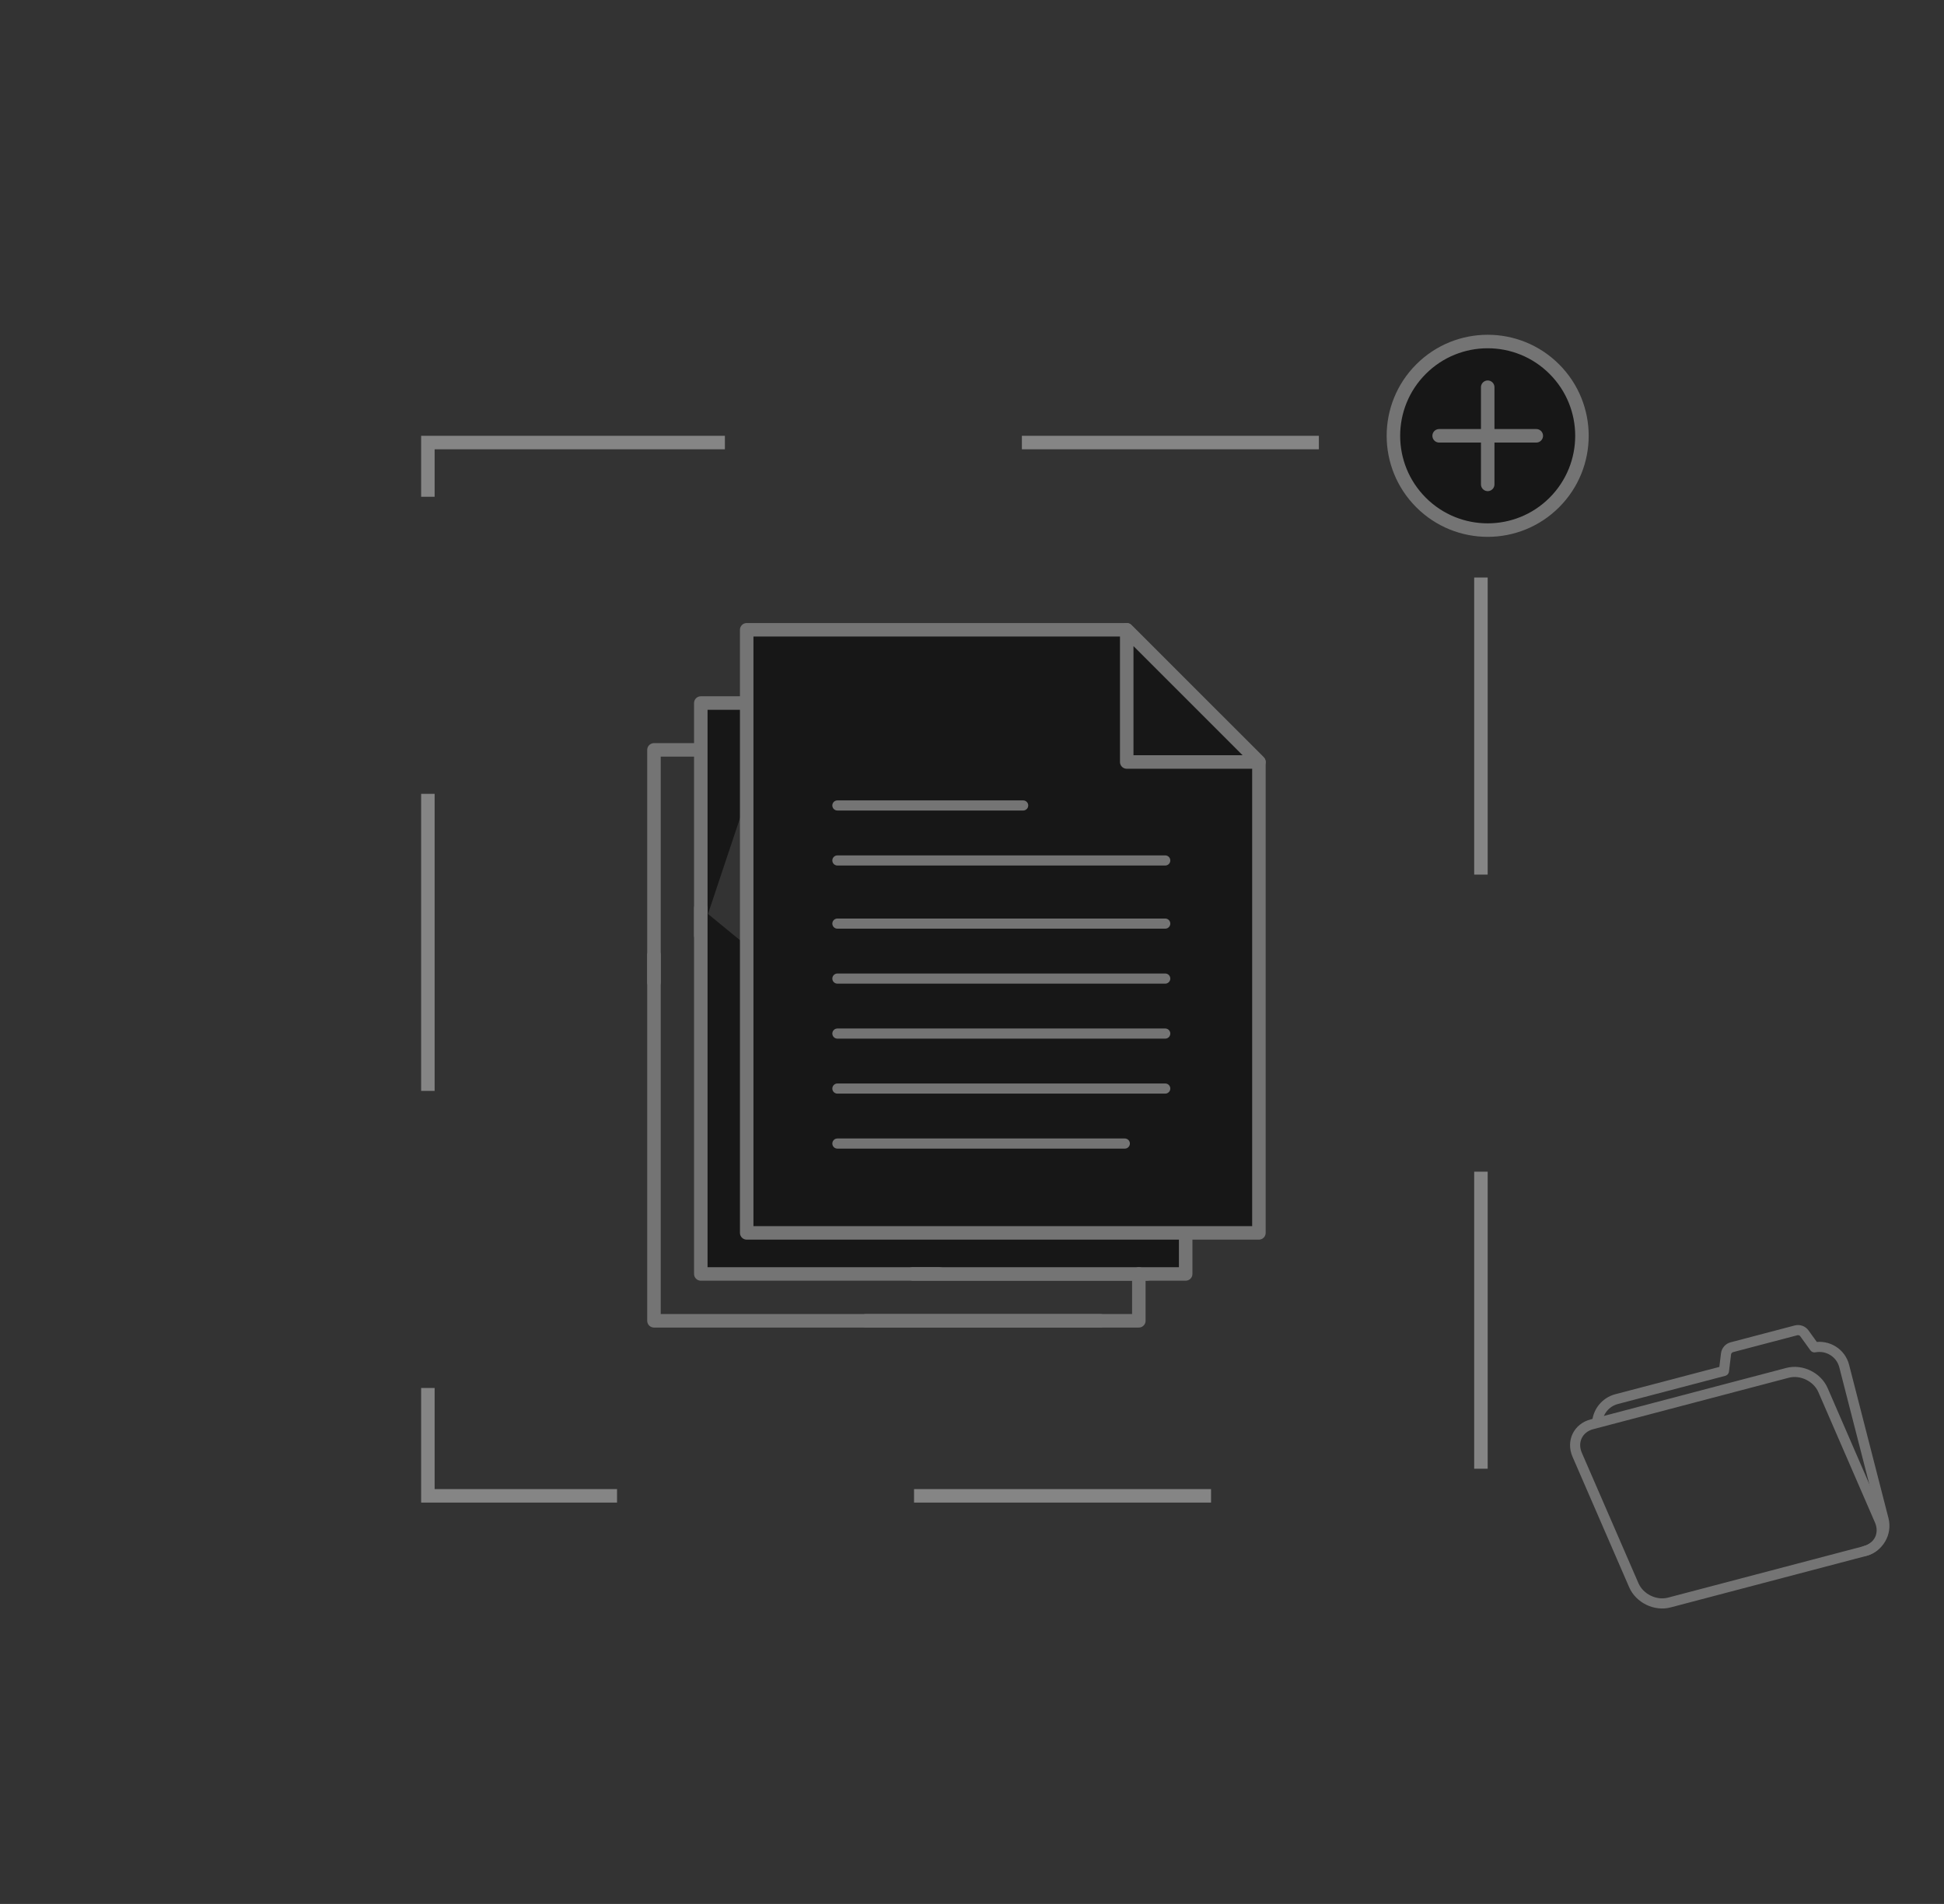 <svg xmlns="http://www.w3.org/2000/svg" width="144" height="141" viewBox="0 0 144 141" fill="none">
  <rect x="0" y="0" width="144" height="141" fill="#333333" stroke="none"/>
  <path d="M57.04 52.933H77.168" stroke="#747474" stroke-miterlimit="10" stroke-linecap="round" stroke-linejoin="round"/>
  <path d="M51.911 69.282V52.065H57.661" fill="#171717"/>
  <path d="M51.911 69.282V52.065H57.661" stroke="#747474" stroke-miterlimit="10" stroke-linecap="round" stroke-linejoin="round"/>
  <path d="M84.962 94.344H51.911V67.248" fill="#171717"/>
  <path d="M84.962 94.344H51.911V67.248" stroke="#747474" stroke-miterlimit="10" stroke-linecap="round" stroke-linejoin="round"/>
  <path d="M87.828 89.633V94.344H67.621" fill="#171717"/>
  <path d="M87.828 89.633V94.344H67.621" stroke="#747474" stroke-miterlimit="10" stroke-linecap="round" stroke-linejoin="round"/>
  <path d="M48.442 72.751V55.535H51.621" stroke="#747474" stroke-miterlimit="10" stroke-linecap="round" stroke-linejoin="round"/>
  <path d="M81.492 97.814H48.442V70.718" stroke="#747474" stroke-miterlimit="10" stroke-linecap="round" stroke-linejoin="round"/>
  <path d="M84.358 94.345L84.358 97.814H64.152" stroke="#747474" stroke-miterlimit="10" stroke-linecap="round" stroke-linejoin="round"/>
  <path d="M93.253 56.431V91.303H55.311V46.641H83.461L90.045 53.224L93.253 56.431Z" fill="#171717" stroke="#747474" stroke-miterlimit="10" stroke-linecap="round" stroke-linejoin="round"/>
  <path d="M93.253 56.431H83.461V46.641L90.045 53.224L93.253 56.431Z" fill="#171717" stroke="#747474" stroke-miterlimit="10" stroke-linecap="round" stroke-linejoin="round"/>
  <path d="M62.029 59.65H75.79" stroke="#747474" stroke-width="0.75" stroke-miterlimit="10" stroke-linecap="round" stroke-linejoin="round"/>
  <path d="M62.029 63.723H86.314" stroke="#747474" stroke-width="0.75" stroke-miterlimit="10" stroke-linecap="round" stroke-linejoin="round"/>
  <path d="M62.029 68.399H86.314" stroke="#747474" stroke-width="0.75" stroke-miterlimit="10" stroke-linecap="round" stroke-linejoin="round"/>
  <path d="M62.029 72.471H86.314" stroke="#747474" stroke-width="0.75" stroke-miterlimit="10" stroke-linecap="round" stroke-linejoin="round"/>
  <path d="M62.029 76.543H86.314" stroke="#747474" stroke-width="0.75" stroke-miterlimit="10" stroke-linecap="round" stroke-linejoin="round"/>
  <path d="M62.029 80.615H86.314" stroke="#747474" stroke-width="0.75" stroke-miterlimit="10" stroke-linecap="round" stroke-linejoin="round"/>
  <path d="M62.029 84.688H83.32" stroke="#747474" stroke-width="0.75" stroke-miterlimit="10" stroke-linecap="round" stroke-linejoin="round"/>
  <rect x="31.695" y="32.774" width="78.004" height="78.004" stroke="white" stroke-opacity="0.4" stroke-dasharray="22 22"/>
  <path d="M138.144 114.867L123.649 118.679C122.623 118.949 121.448 118.376 121.024 117.399L116.828 107.736C116.404 106.759 116.891 105.749 117.917 105.48L132.412 101.668C133.438 101.398 134.613 101.971 135.037 102.947L139.233 112.611C139.657 113.587 139.17 114.598 138.144 114.867Z" stroke="#747474" stroke-width="0.75" stroke-miterlimit="10" stroke-linecap="round" stroke-linejoin="round"/>
  <path d="M138.138 114.862C139.166 114.592 139.786 113.545 139.524 112.524L136.606 101.162C136.355 100.186 135.389 99.596 134.406 99.78L133.658 98.744C133.517 98.549 133.271 98.462 133.037 98.523L128.289 99.77C128.056 99.831 127.883 100.029 127.853 100.268L127.7 101.527L119.749 103.614C118.93 103.829 118.37 104.538 118.309 105.333" stroke="#747474" stroke-width="0.75" stroke-miterlimit="10" stroke-linecap="round" stroke-linejoin="round"/>
  <path d="M115.136 37.212C117.863 34.485 117.863 30.064 115.136 27.337C112.409 24.61 107.988 24.61 105.261 27.337C102.534 30.064 102.534 34.485 105.261 37.212C107.988 39.939 112.409 39.939 115.136 37.212Z" fill="#171717" stroke="#747474" stroke-miterlimit="10" stroke-linecap="round" stroke-linejoin="round"/>
  <path d="M110.201 28.676V35.872" stroke="#747474" stroke-miterlimit="10" stroke-linecap="round" stroke-linejoin="round"/>
  <path d="M113.799 32.274H106.603" stroke="#747474" stroke-miterlimit="10" stroke-linecap="round" stroke-linejoin="round"/>
</svg>